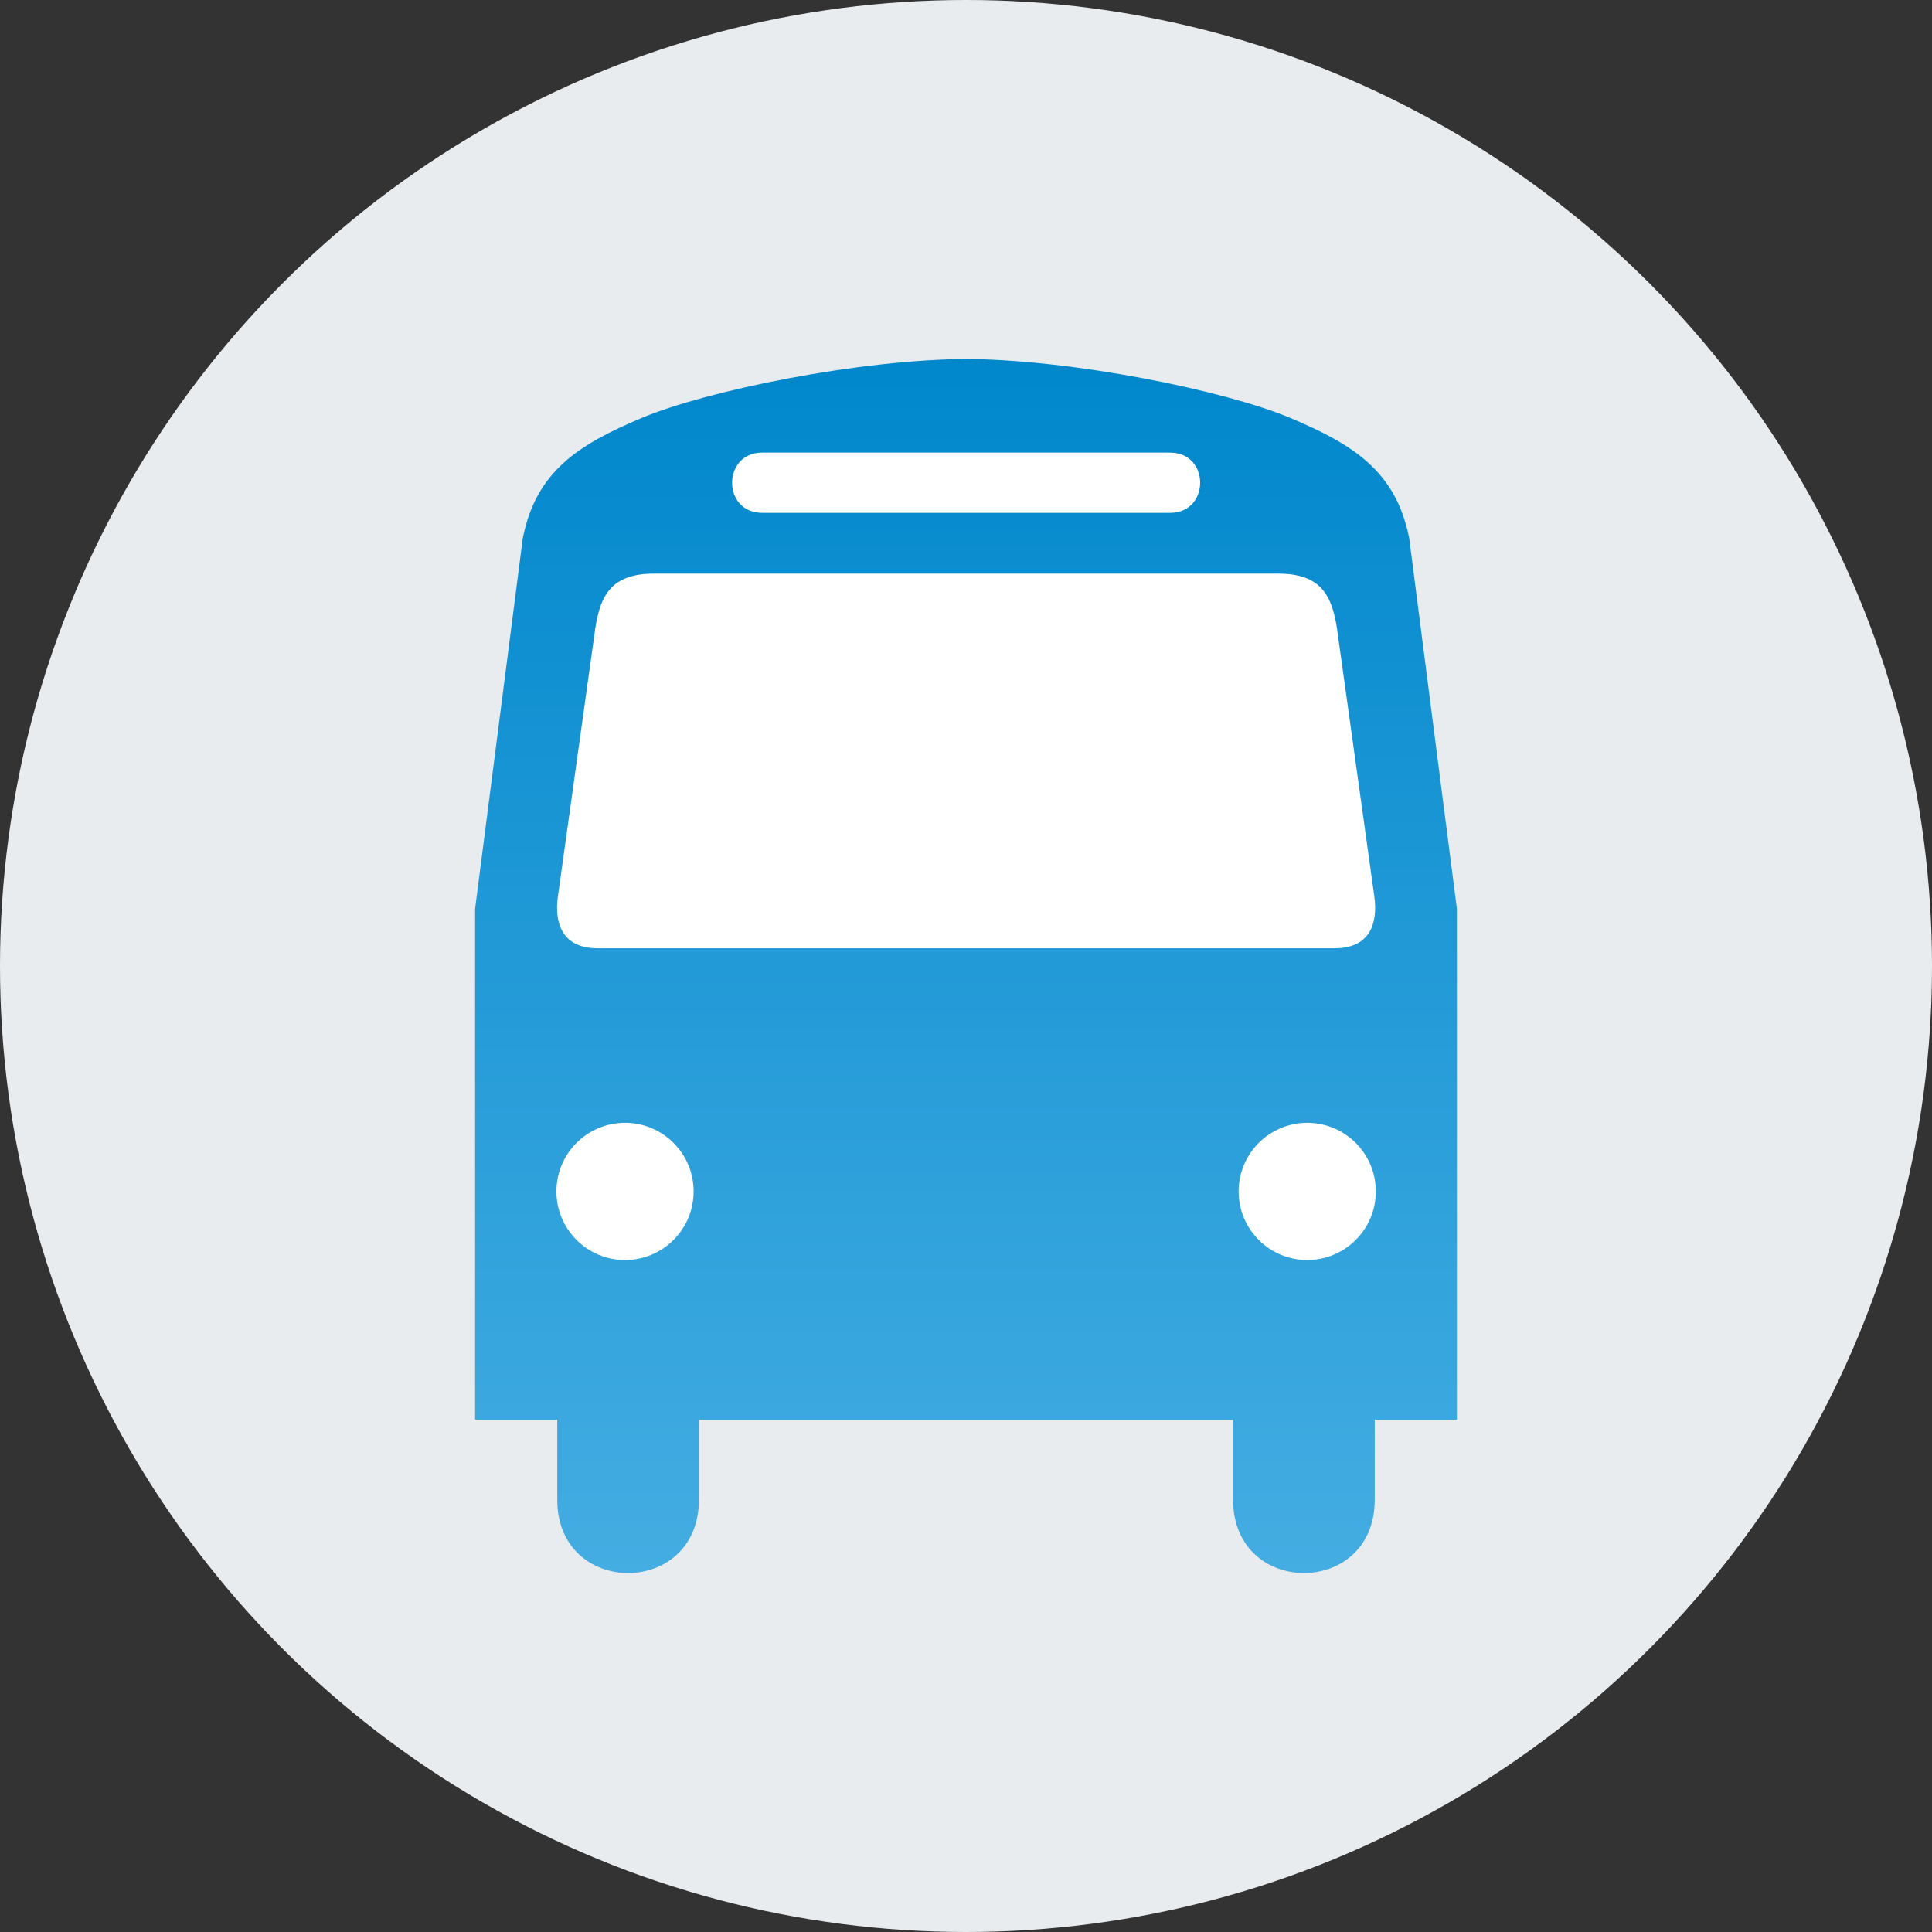 <svg width="183" height="183" viewBox="0 0 183 183" fill="none" xmlns="http://www.w3.org/2000/svg">
  <rect x="0" y="0" width="183" height="183" fill="#333333" stroke="none"/>
  <circle cx="91.5" cy="91.5" r="91.5" fill="#E9ECEF"/>
  <path d="M91.952 34C81.407 34 66.844 37.04 60.818 39.574C54.792 42.108 50.775 44.641 49.519 50.975L45 86.089V134.474H52.783V142.061C52.783 151.313 66.2 151.313 66.2 142.061V134.474H90.969H91.048H116.8V142.061C116.8 151.313 130.217 151.313 130.217 142.061V134.474H138V86.089L133.481 50.975C132.225 44.641 128.208 42.108 122.182 39.574C116.156 37.04 101.593 34 91.048 34" fill="url(#paint0_linear_3_2192)"/>
  <path d="M123.822 119.351C127.41 119.351 130.319 116.441 130.319 112.853C130.319 109.264 127.41 106.354 123.822 106.354C120.234 106.354 117.324 109.264 117.324 112.853C117.324 116.441 120.234 119.351 123.822 119.351Z" fill="white"/>
  <path d="M59.202 119.351C55.613 119.351 52.704 116.441 52.704 112.853C52.704 109.264 55.613 106.354 59.202 106.354C62.79 106.354 65.699 109.264 65.699 112.853C65.699 116.441 62.79 119.351 59.202 119.351Z" fill="white"/>
  <path d="M91.009 48.576H72.196C68.393 48.576 68.393 42.872 72.196 42.872H91.055H110.827C114.63 42.872 114.63 48.576 110.827 48.576H91.009Z" fill="white"/>
  <path d="M91.009 54.334H61.944C57.928 54.334 56.878 56.375 56.391 59.471L52.839 84.952C52.508 87.394 53.215 89.819 56.589 89.819H91.055H126.434C129.808 89.819 130.514 87.394 130.183 84.952L126.632 59.471C126.144 56.375 125.095 54.334 121.078 54.334H91.009Z" fill="white"/>
  <defs>
    <linearGradient id="paint0_linear_3_2192" x1="91.5" y1="149" x2="91.5" y2="34" gradientUnits="userSpaceOnUse">
      <stop stop-color="#44ADE2"/>
      <stop offset="1" stop-color="#0087CC"/>
    </linearGradient>
  </defs>
</svg>
